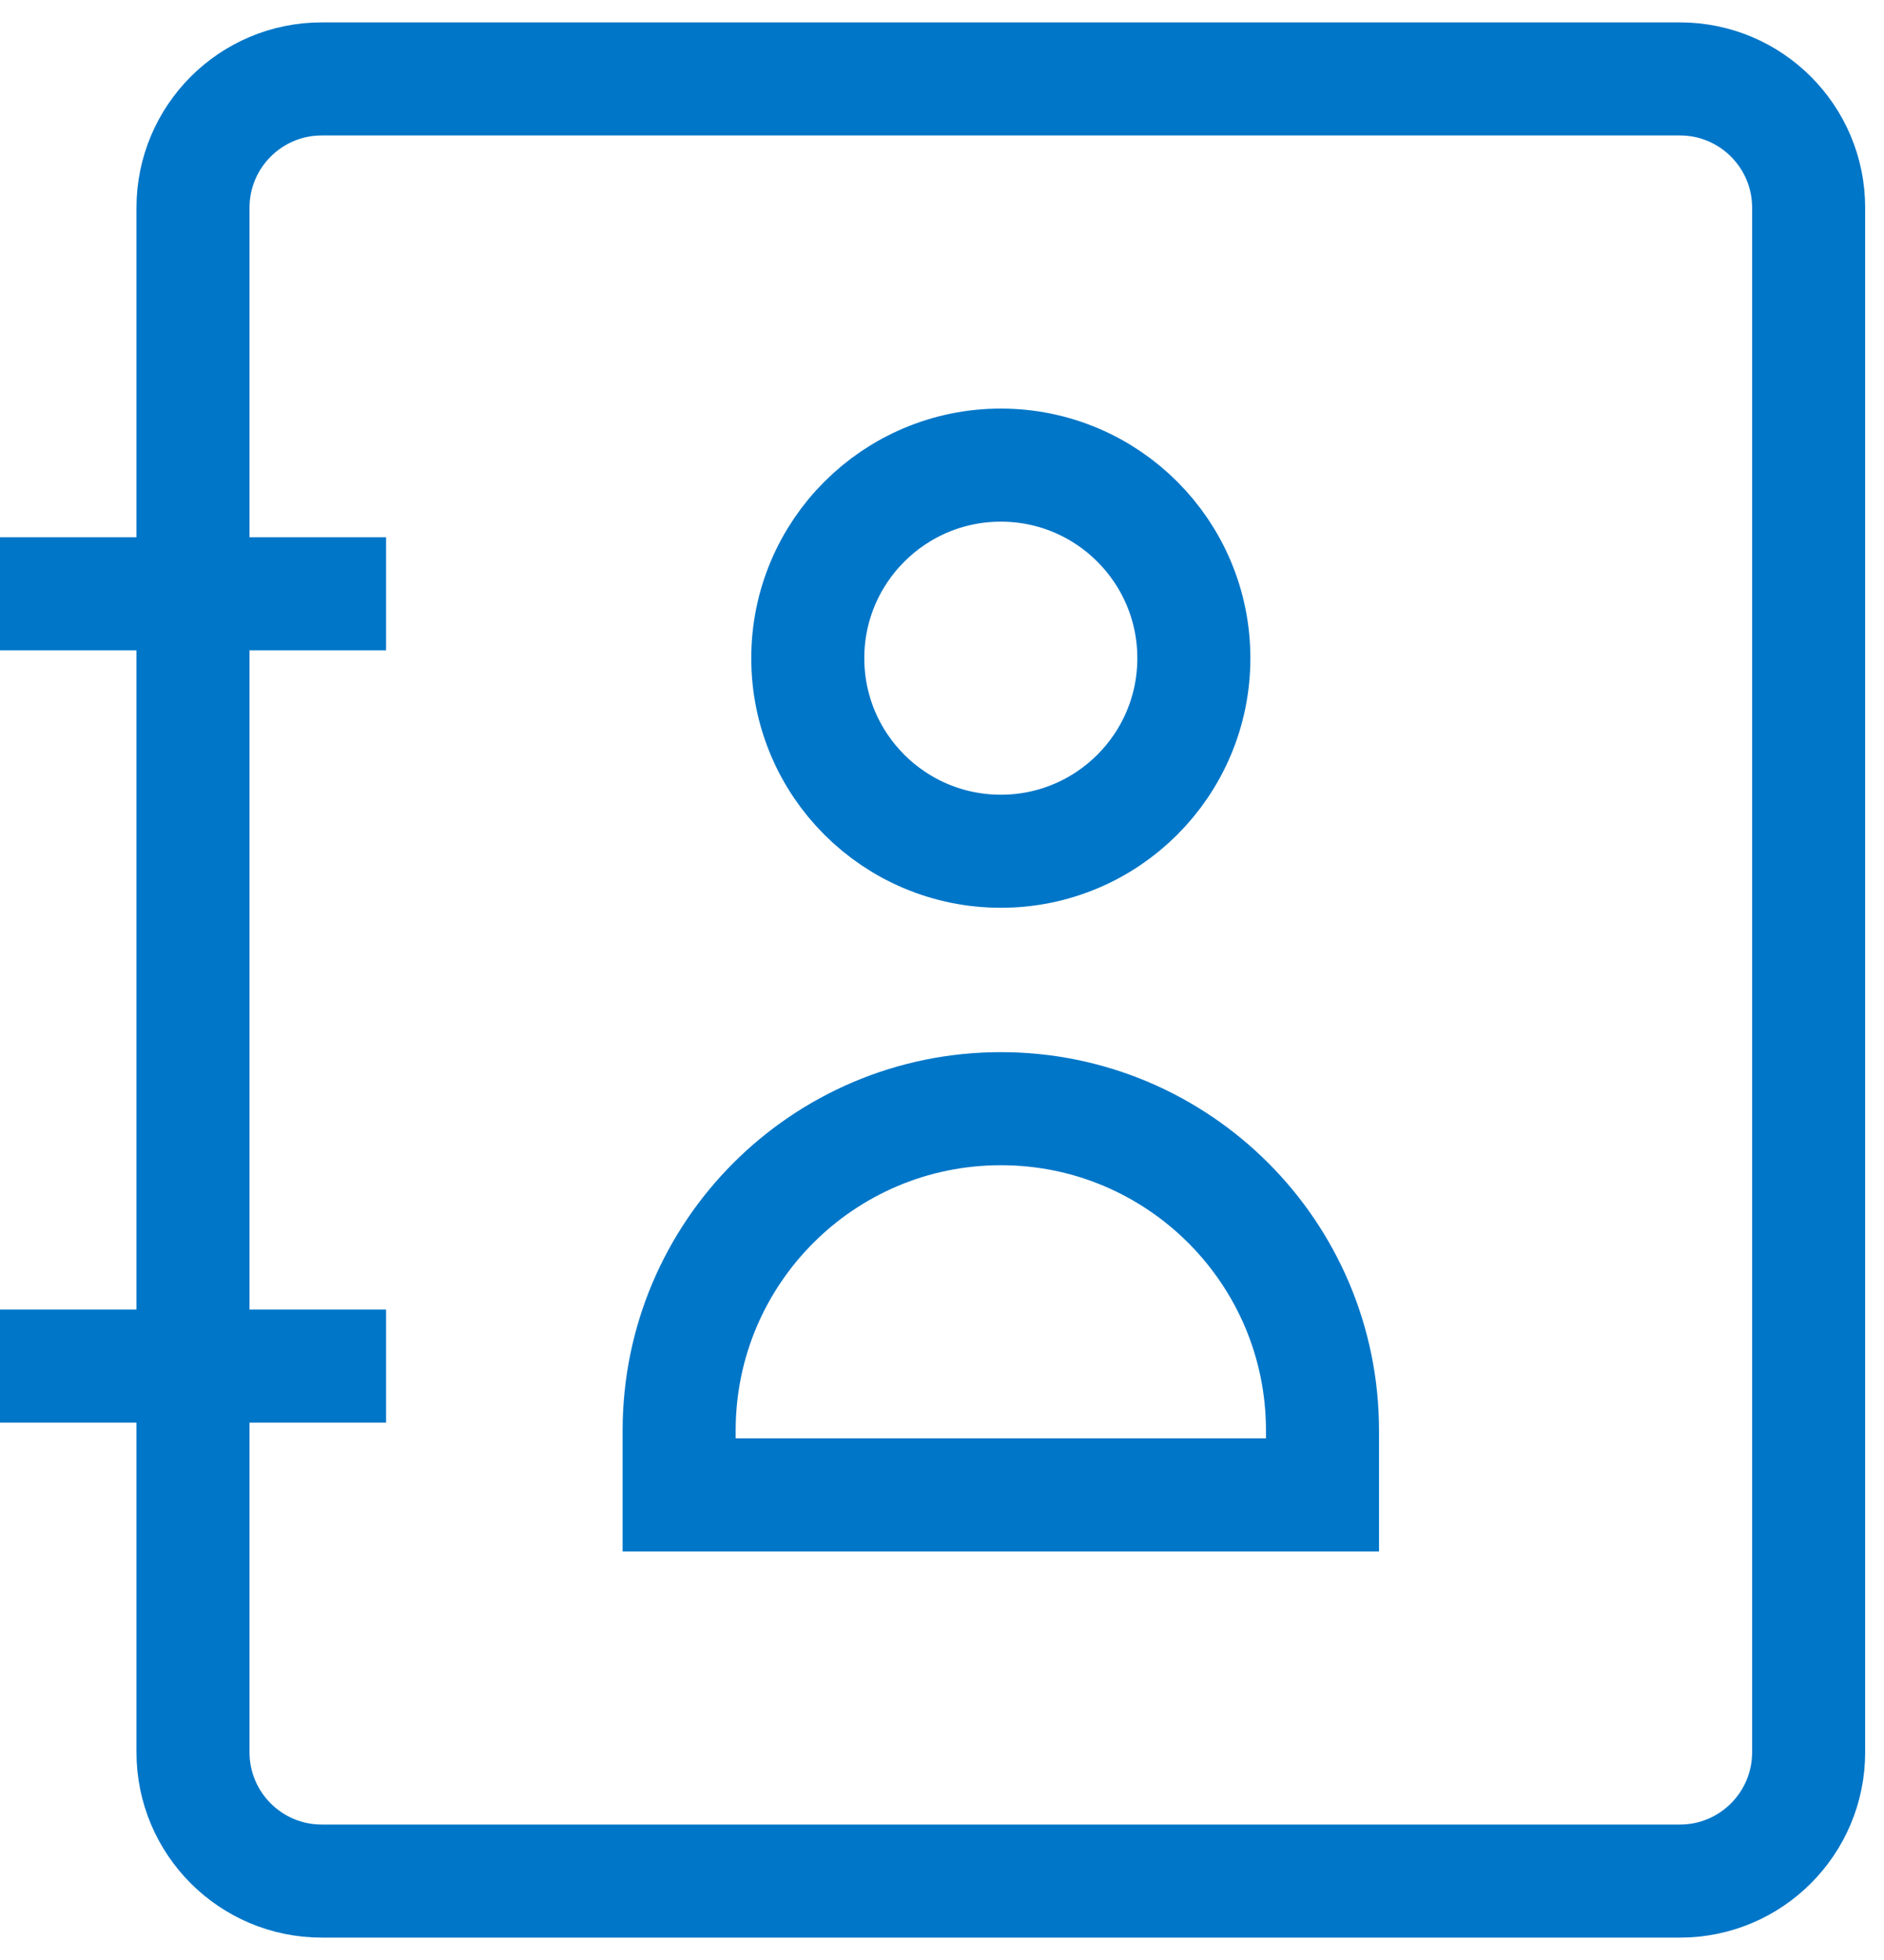 <svg width="25" height="26" viewBox="0 0 25 26" fill="none" xmlns="http://www.w3.org/2000/svg">
<path d="M5.123 7.877H0M5.123 18.122H0M9.012 19.83V18.976C9.012 16.618 10.923 14.707 13.281 14.707C15.638 14.707 17.549 16.619 17.549 18.976V19.83H9.012ZM13.281 6.17C11.866 6.17 10.719 7.317 10.719 8.731C10.719 10.146 11.866 11.292 13.281 11.292C14.695 11.292 15.842 10.146 15.842 8.731C15.842 7.317 14.695 6.17 13.281 6.17ZM4.269 1.047H22.293C23.235 1.047 24 1.812 24 2.755V23.245C24 24.188 23.235 24.953 22.293 24.953H4.269C3.326 24.953 2.561 24.188 2.561 23.245V2.755C2.561 1.812 3.326 1.047 4.269 1.047Z" stroke="#0076C8" stroke-width="1.5"/>
</svg>
